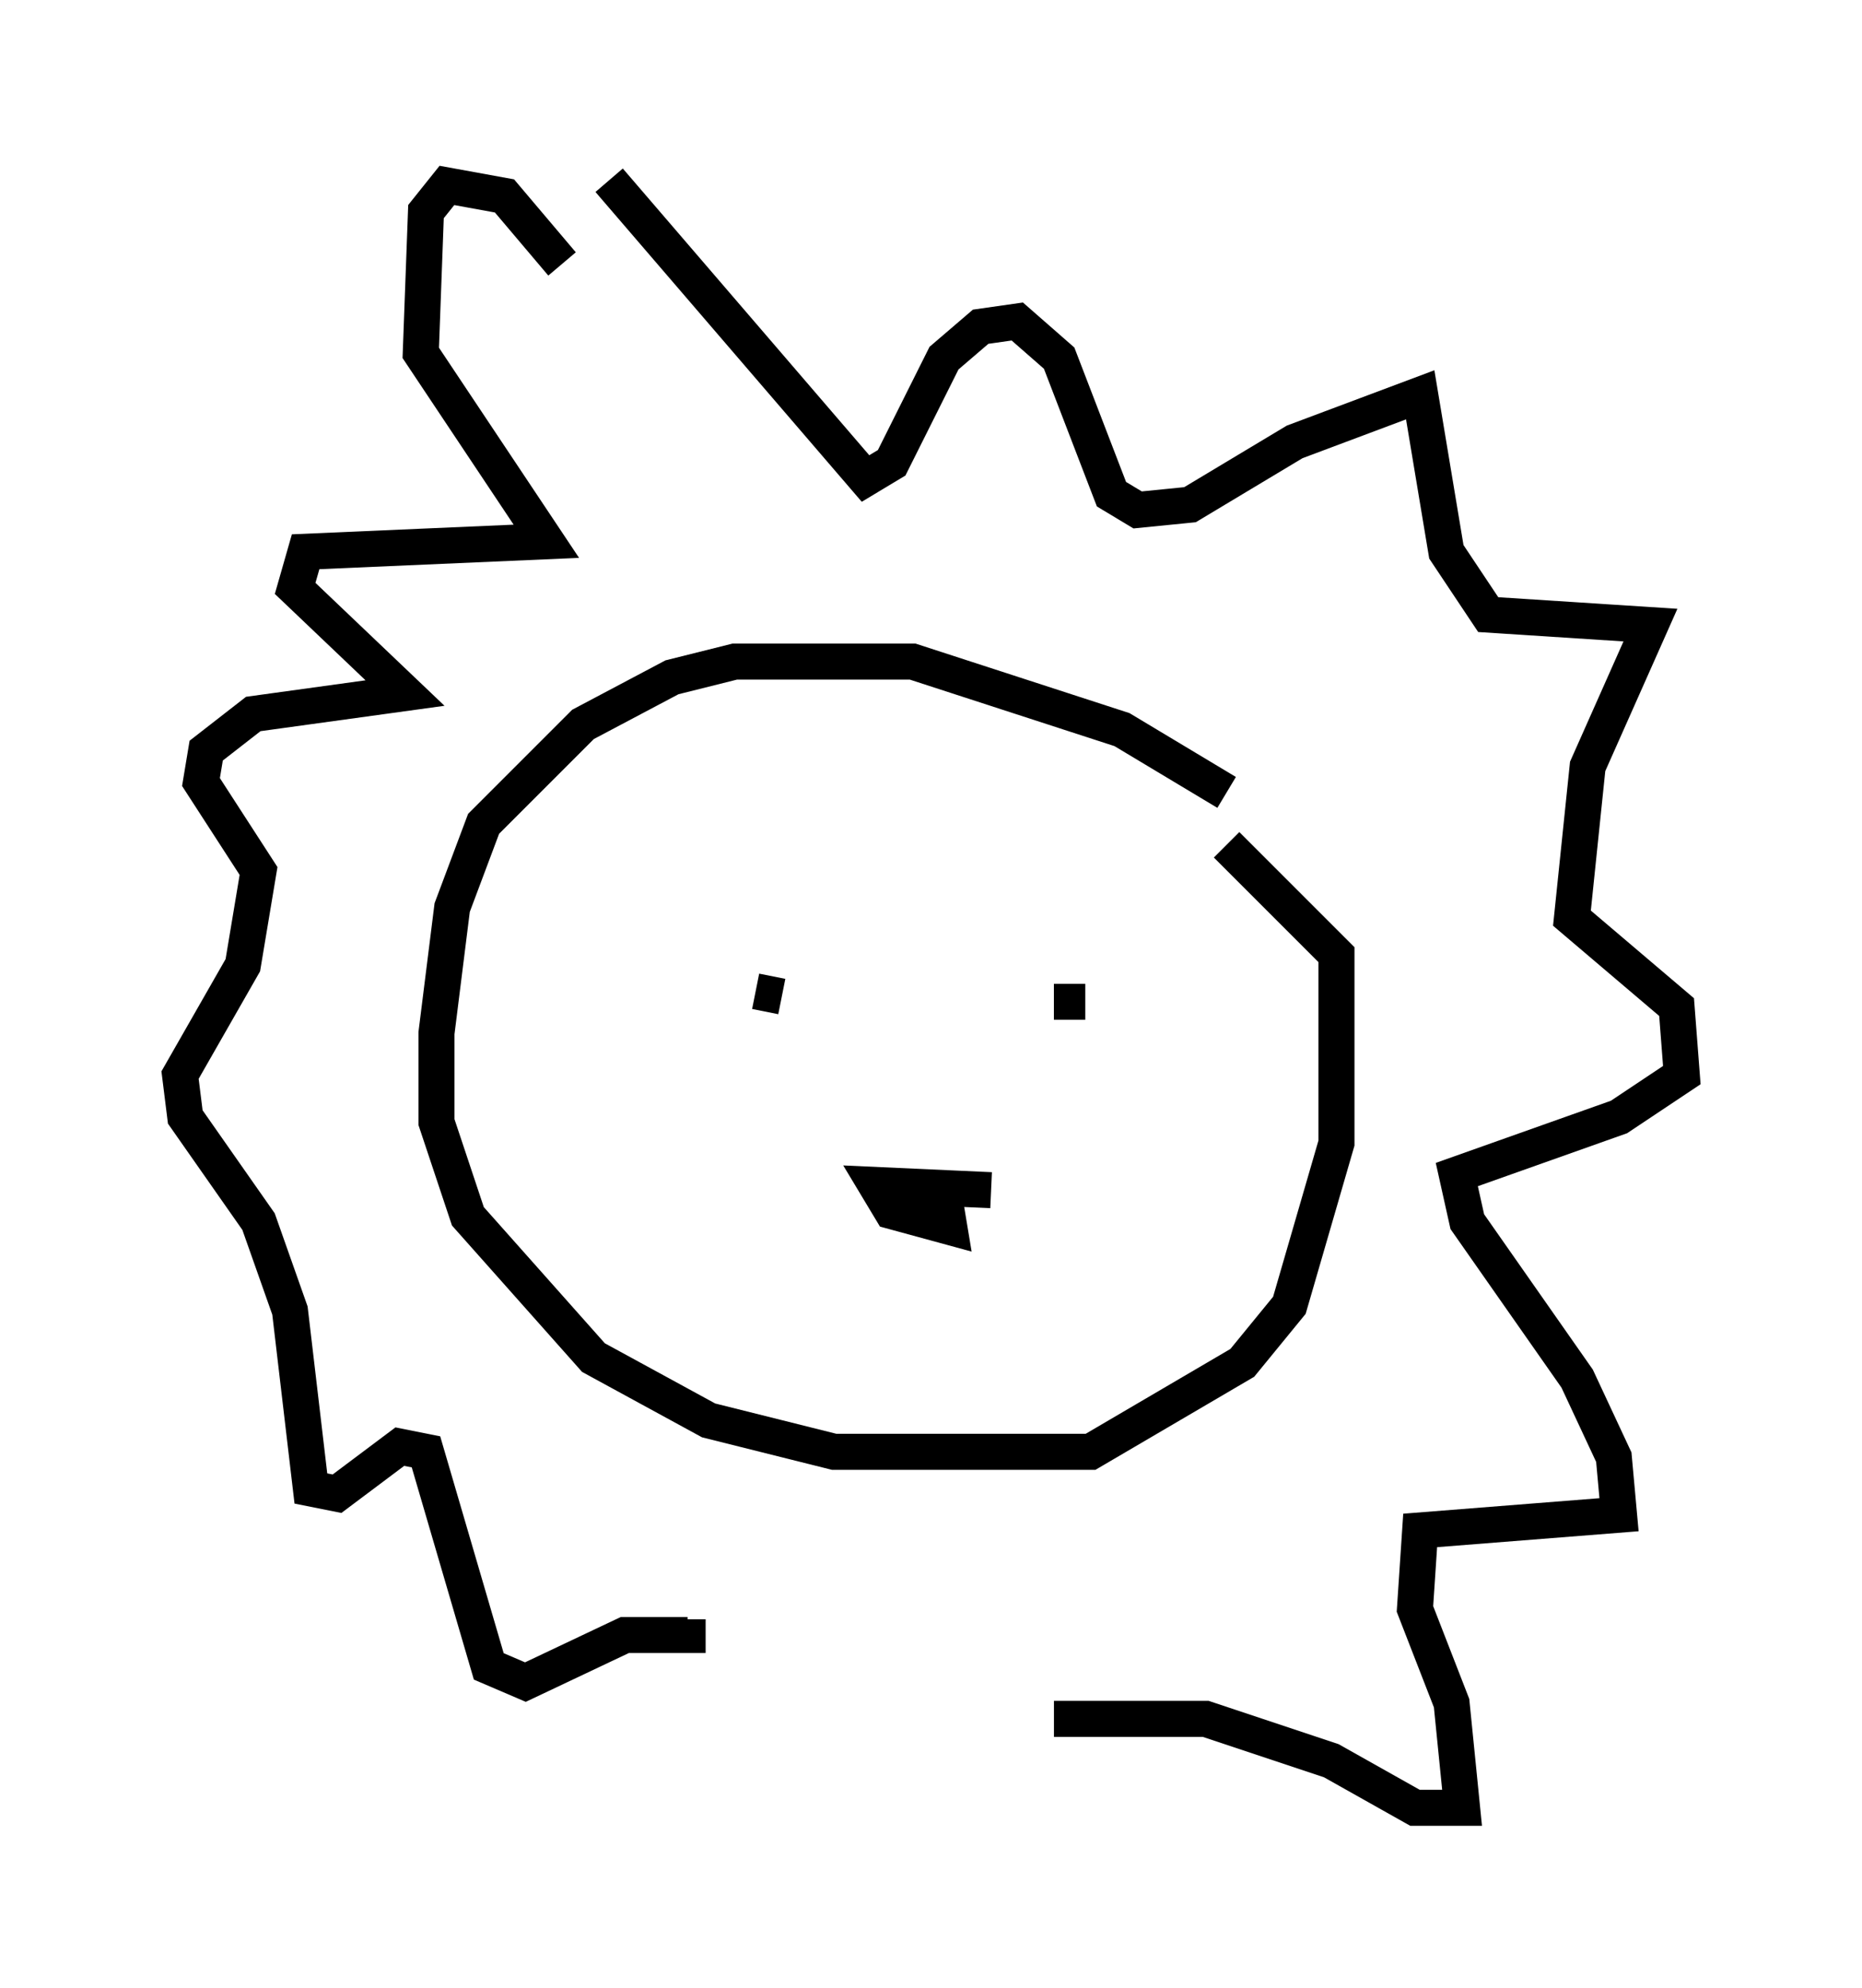 <?xml version="1.0" encoding="utf-8" ?>
<svg baseProfile="full" height="55.173" version="1.1" width="51.687" xmlns="http://www.w3.org/2000/svg" xmlns:ev="http://www.w3.org/2001/xml-events" xmlns:xlink="http://www.w3.org/1999/xlink"><defs /><rect fill="white" height="55.173" width="51.687" x="0" y="0" /><path d="M35.938, 23.883 m-1.888, -1.888 l-2.905, -1.743 -5.81, -1.888 l-4.939, 0.0 -1.743, 0.436 l-2.469, 1.307 -2.76, 2.76 l-0.872, 2.324 -0.436, 3.486 l0.0, 2.469 0.872, 2.615 l3.486, 3.922 3.196, 1.743 l3.486, 0.872 7.117, 0.0 l4.212, -2.469 1.307, -1.598 l1.307, -4.503 0.0, -5.229 l-3.05, -3.05 m-3.922, 4.358 l-0.872, 0.0 m-11.184, -0.872 l0.0, 0.0 m3.486, -0.291 l0.0, 0.0 m0.145, 1.017 l-0.726, -0.145 m6.536, 5.52 l-3.196, -0.145 0.436, 0.726 l1.598, 0.436 -0.145, -0.872 m-4.212, -15.687 l0.0, 0.0 m-6.391, -10.168 l-1.598, -1.888 -1.598, -0.291 l-0.581, 0.726 -0.145, 3.922 l3.486, 5.229 -6.682, 0.291 l-0.291, 1.017 3.05, 2.905 l-4.212, 0.581 -1.307, 1.017 l-0.145, 0.872 1.598, 2.469 l-0.436, 2.615 -1.743, 3.05 l0.145, 1.162 2.034, 2.905 l0.872, 2.469 0.581, 4.939 l0.726, 0.145 1.743, -1.307 l0.726, 0.145 1.743, 5.955 l1.017, 0.436 2.76, -1.307 l1.743, 0.0 0.0, -0.436 m-2.179, -39.944 l7.117, 8.279 0.726, -0.436 l1.453, -2.905 1.017, -0.872 l1.017, -0.145 1.162, 1.017 l1.453, 3.777 0.726, 0.436 l1.453, -0.145 2.905, -1.743 l3.486, -1.307 0.726, 4.358 l1.162, 1.743 4.503, 0.291 l-1.743, 3.922 -0.436, 4.212 l2.905, 2.469 0.145, 1.888 l-1.743, 1.162 -4.503, 1.598 l0.291, 1.307 3.05, 4.358 l1.017, 2.179 0.145, 1.598 l-5.52, 0.436 -0.145, 2.179 l1.017, 2.615 0.291, 2.905 l-1.307, 0.0 -2.324, -1.307 l-3.486, -1.162 -4.212, 0.0 m3.341, 0.0 l0.0, 0.0 " fill="none" stroke="black" stroke-width="1" /></svg>